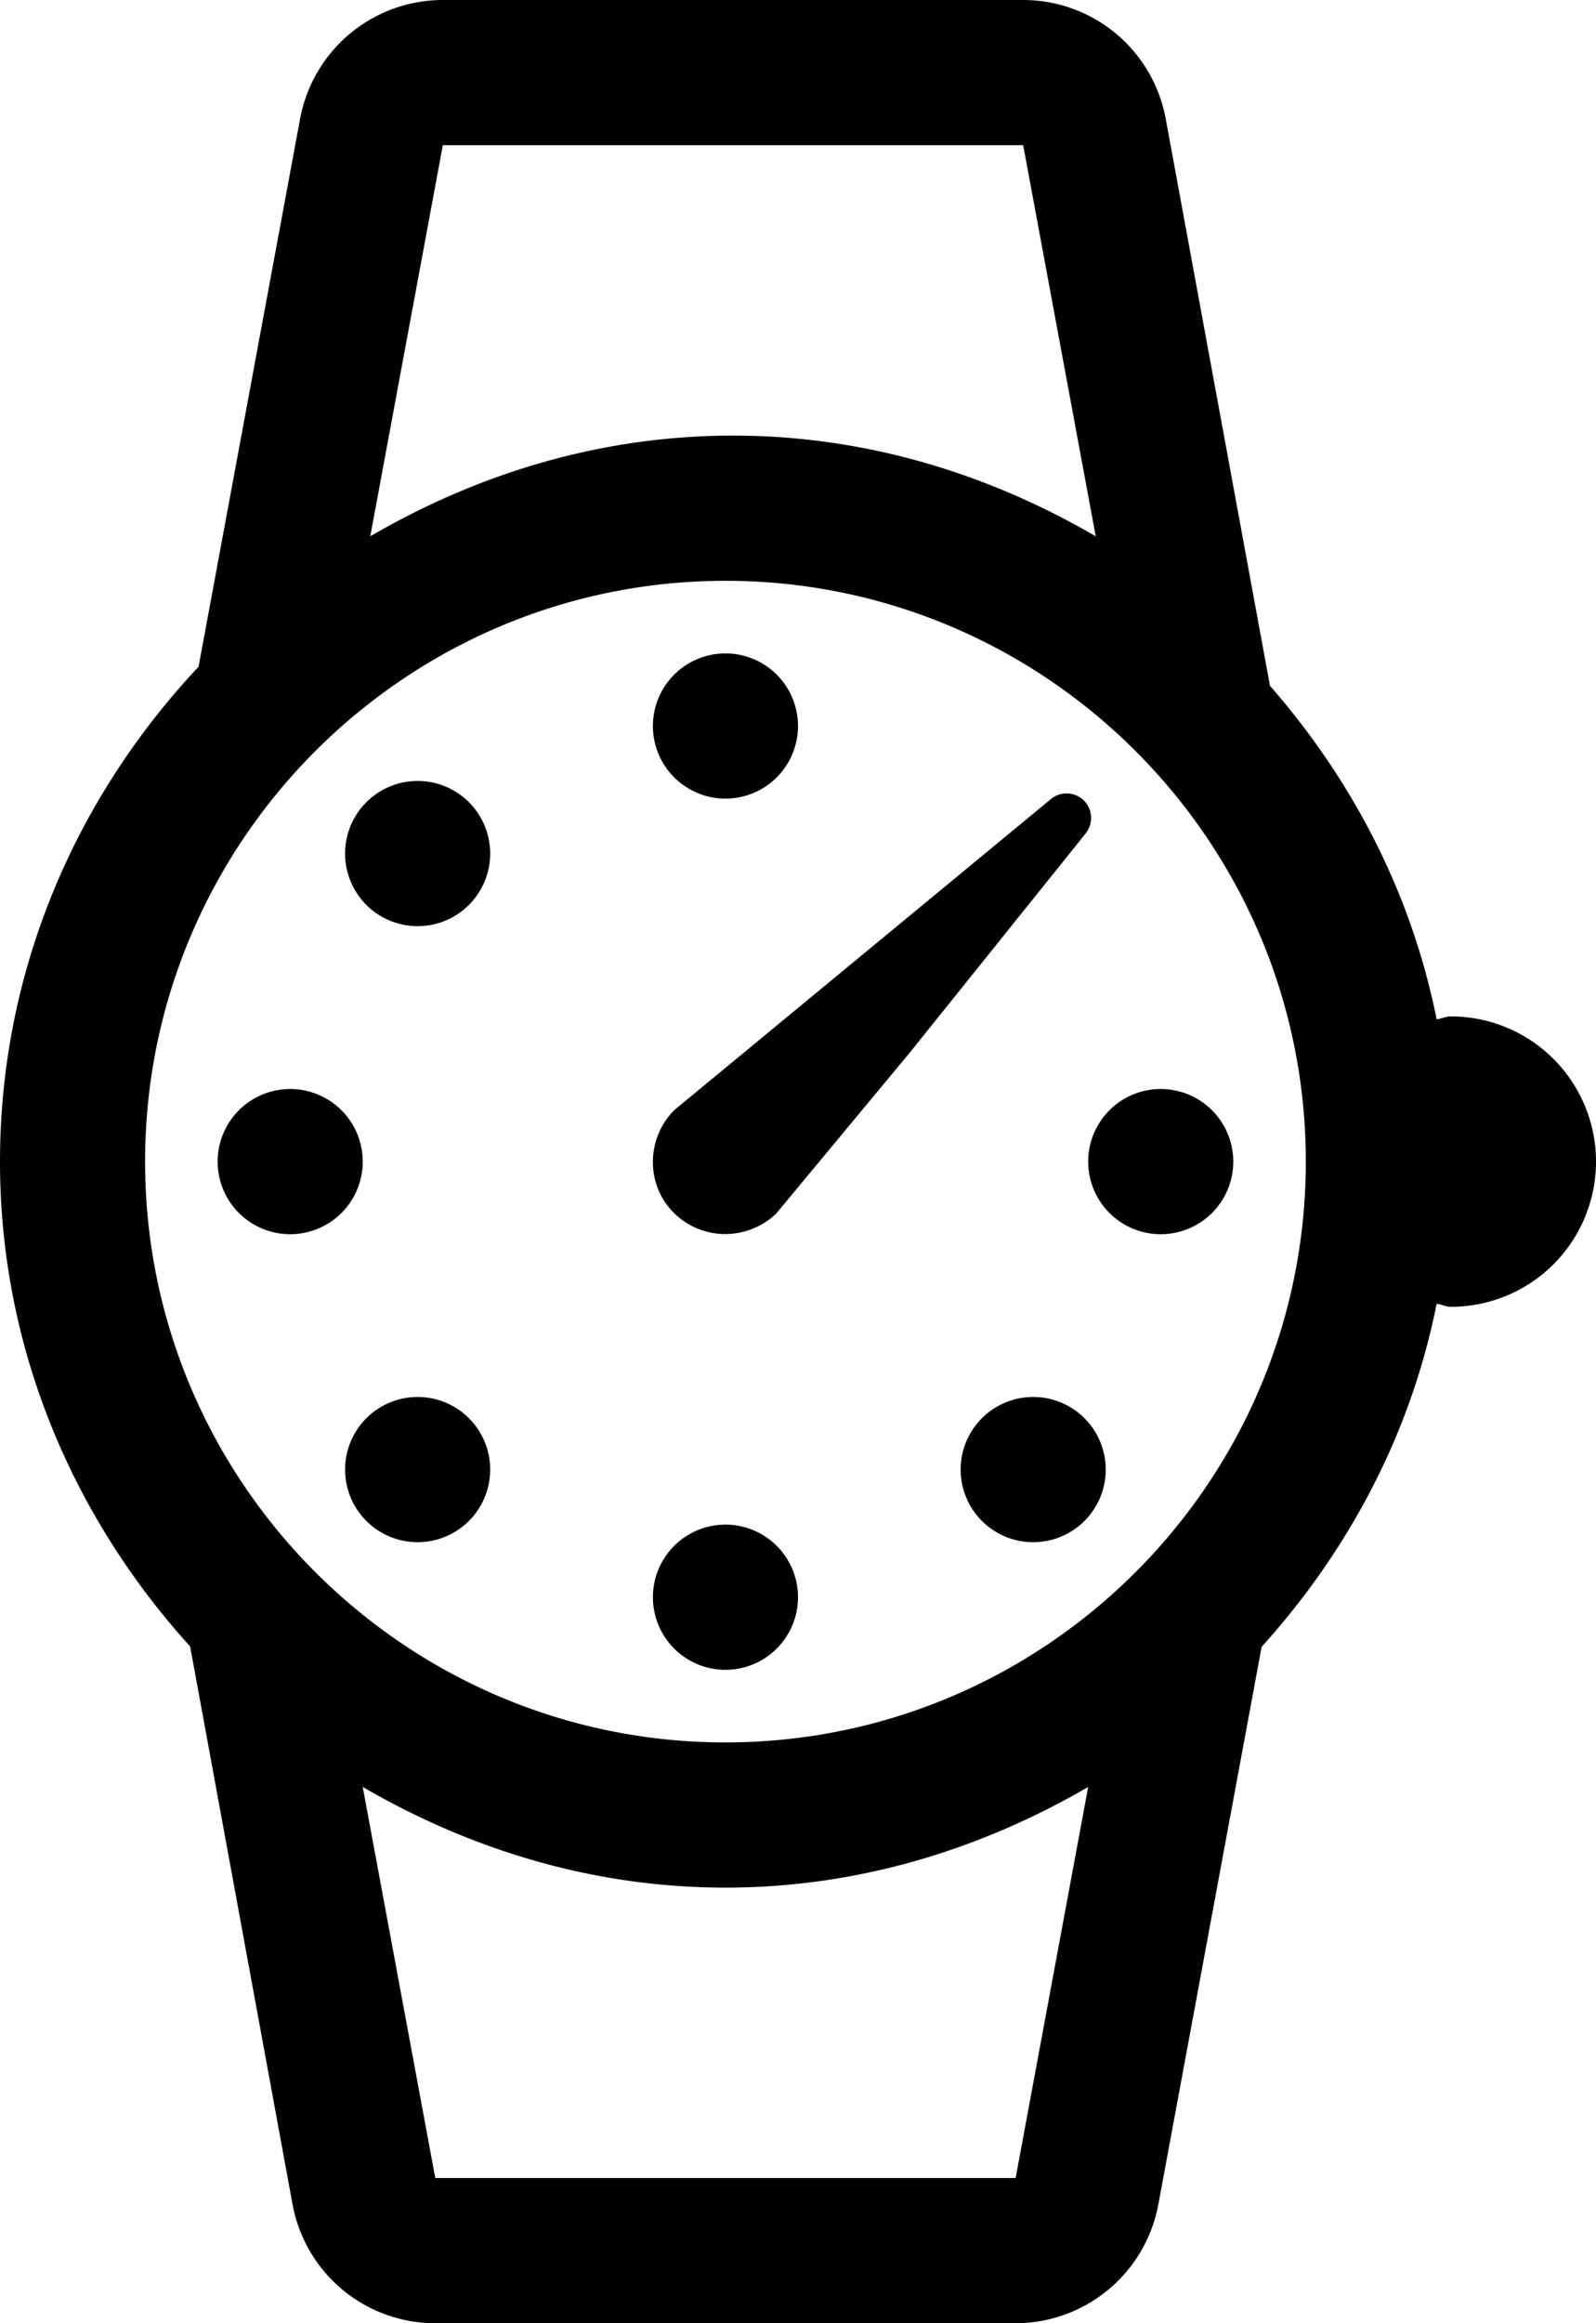 <svg id="Layer_1" data-name="Layer 1" xmlns="http://www.w3.org/2000/svg" viewBox="0 0 704 1024"><path d="M480,320a32,32,0,1,1,32,32A32,32,0,0,1,480,320Zm0,384a32,32,0,1,1,32,32A32,32,0,0,1,480,704ZM288,512a32,32,0,1,1,32,32A32,32,0,0,1,288,512Zm384,0a32,32,0,1,1,32,32A32,32,0,0,1,672,512ZM344.22,647.74a32,32,0,1,1,32,32A32,32,0,0,1,344.22,647.74Zm0-271.52a32,32,0,1,1,32,32A32,32,0,0,1,344.22,376.22ZM615.74,647.74a32,32,0,1,1,32,32A32,32,0,0,1,615.74,647.74ZM832,448c-2.24,0-4.13,1.06-6.3,1.28-11.14-55.84-37.44-105.79-73.51-147l-46-250A63.94,63.94,0,0,0,643.33,0h-256a64.08,64.08,0,0,0-62.95,52.32l-44.8,241.57C225.82,351.07,192,427.26,192,512c0,82.66,32.45,157,83.87,213.7l45.19,246A64,64,0,0,0,384,1024H640a64.1,64.1,0,0,0,62.94-52.32l45.57-245.82c38-42,65.7-93.44,77.19-151.2,2.17.28,4.06,1.34,6.3,1.34a64,64,0,0,0,0-128ZM387.33,64h256l32,172.38C628.06,208.9,574,192,515.33,192s-112.74,16.9-160,44.38ZM640,960H384L352,787.62C399.23,815.07,453.38,832,512,832s112.77-16.93,160-44.38ZM512,768c-141.15,0-256-114.88-256-256S370.85,256,512,256,768,370.85,768,512,653.12,768,512,768ZM670.11,352.83a10.9,10.9,0,0,1,.9,14.37l-77.63,96.67-59.14,71.2a32.92,32.92,0,0,1-22.37,8.87,32.22,32.22,0,0,1-22.62-9.35A31.29,31.29,0,0,1,480,512.26a32.31,32.31,0,0,1,9.47-23L655.62,352.16a10.86,10.86,0,0,1,14.49.67Z" transform="translate(-192 0)"/></svg>